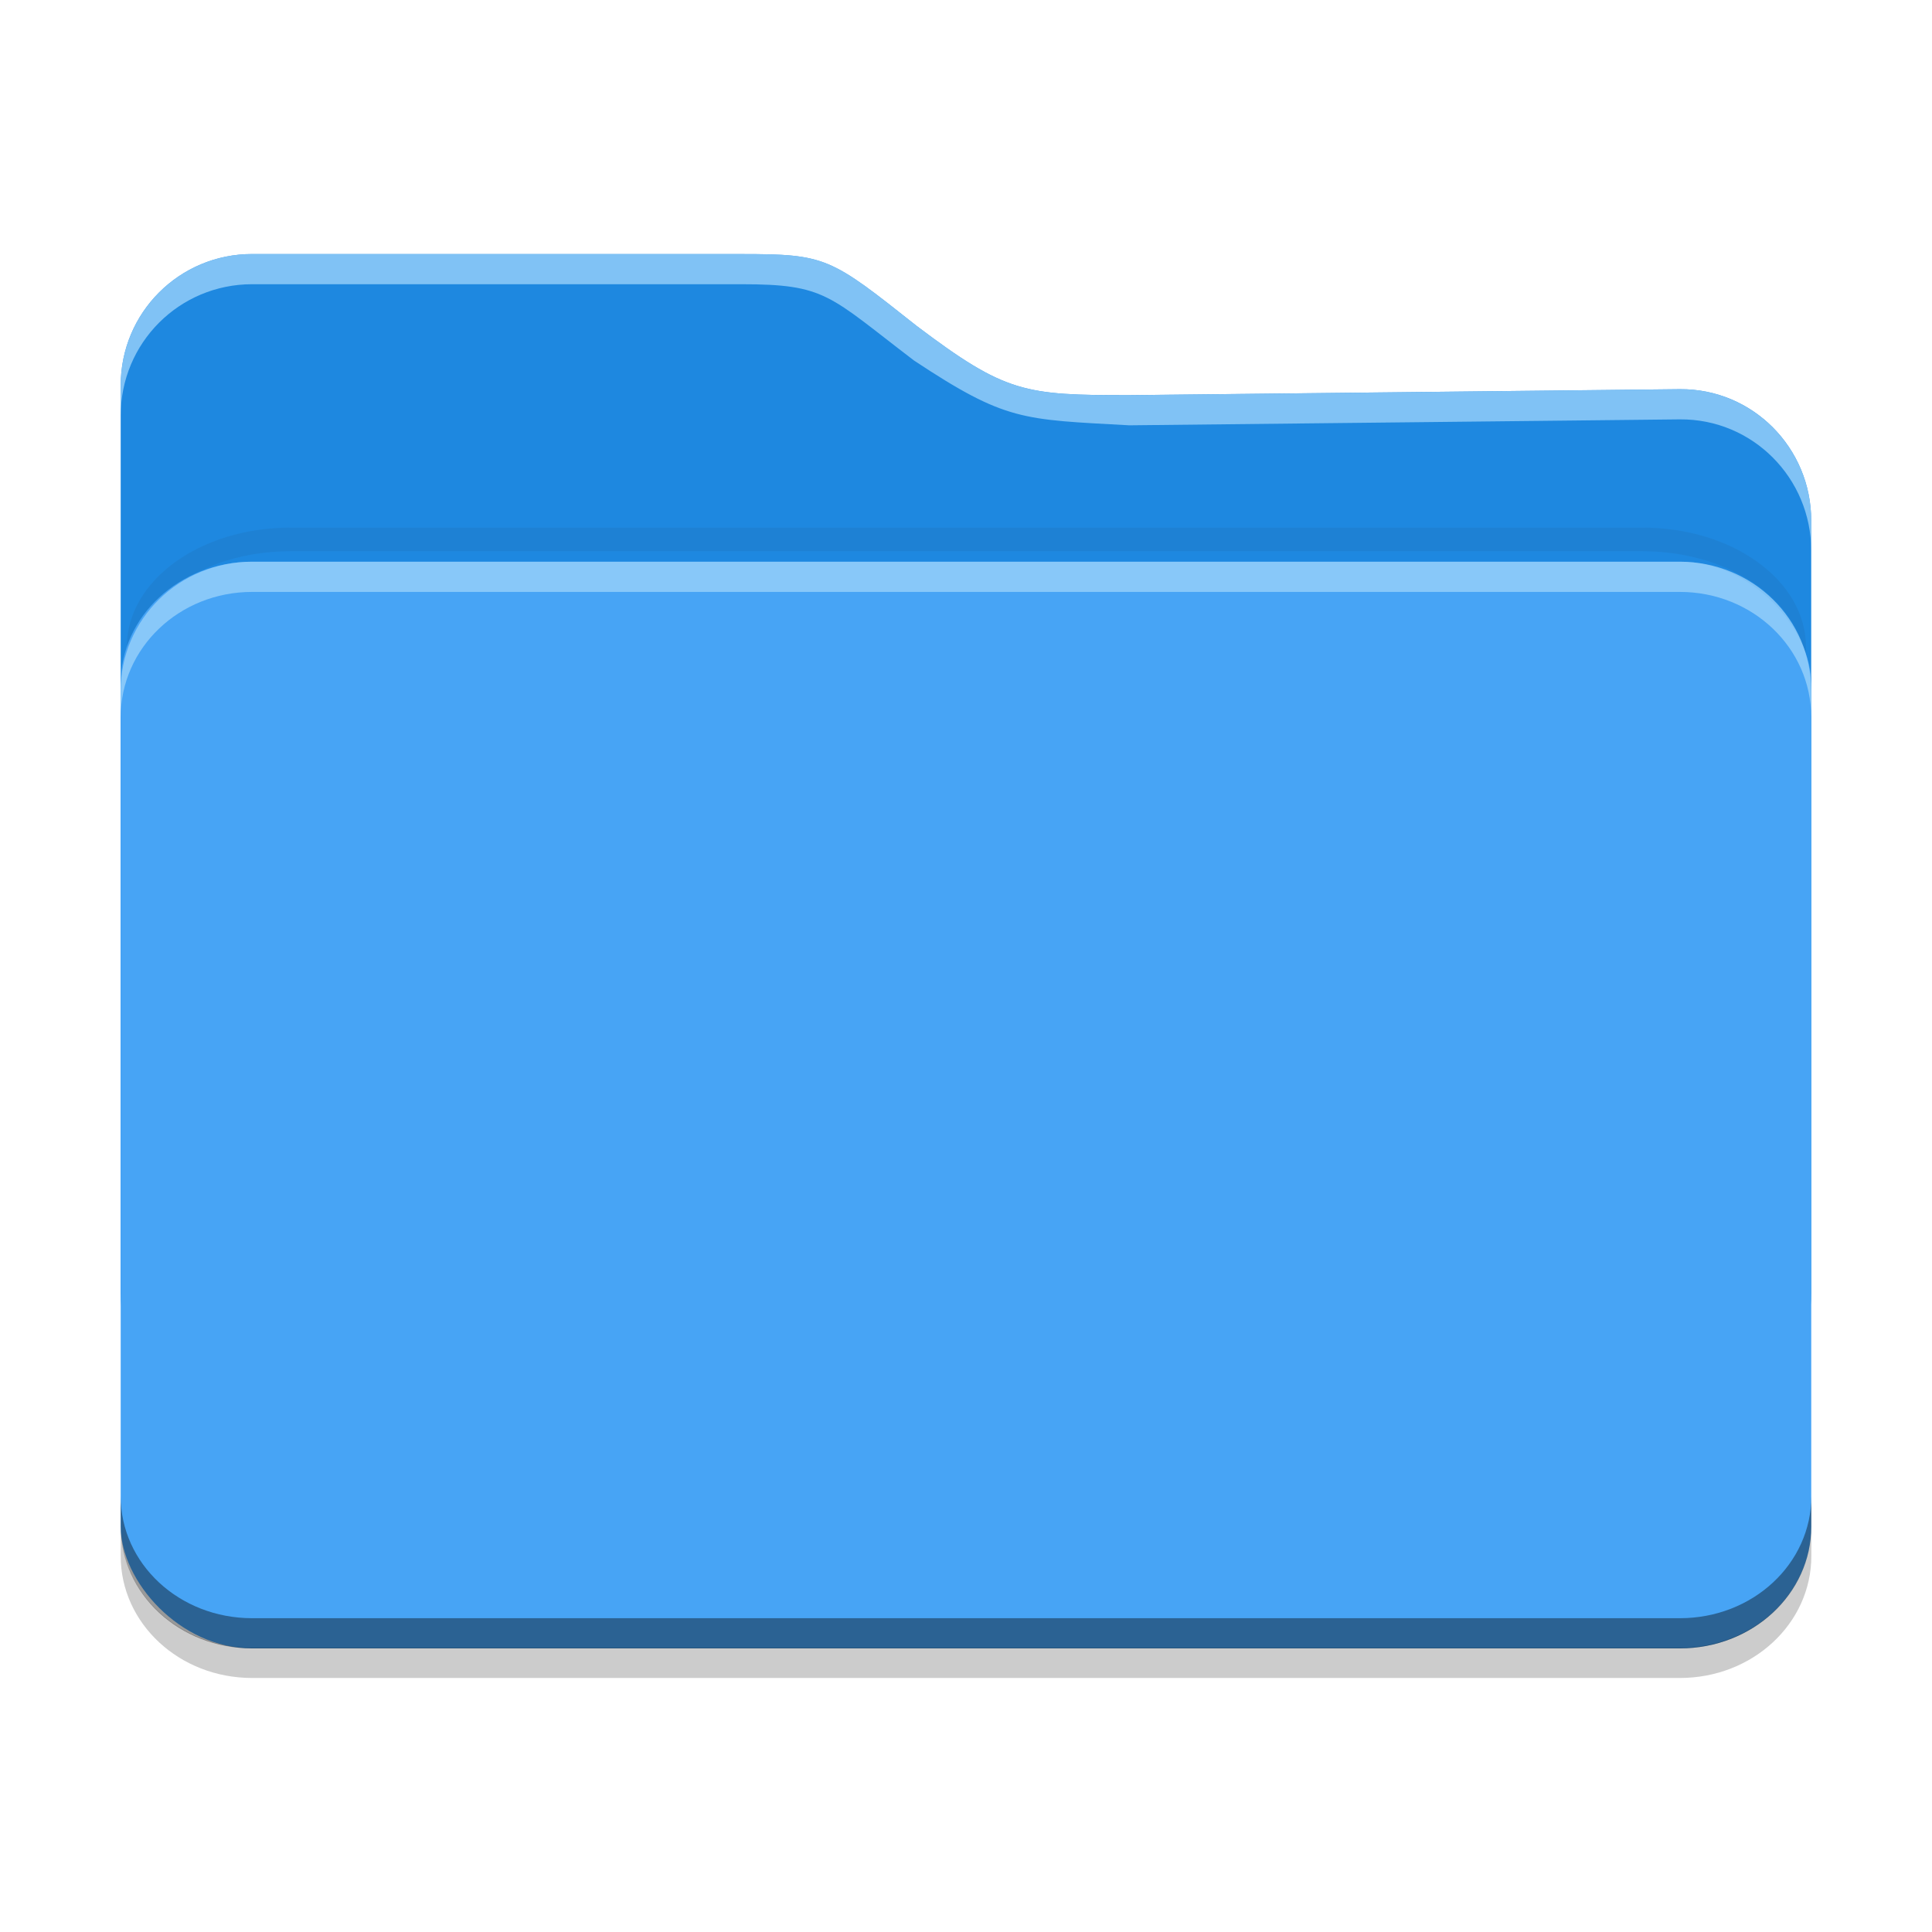 <?xml version="1.0" encoding="UTF-8" standalone="no"?>
<svg
   width="64"
   height="64"
   viewBox="0 0 64 64"
   version="1.1"
   id="svg24"
   sodipodi:docname="folder.svg"
   inkscape:version="1.1.2 (0a00cf5339, 2022-02-04, custom)"
   xmlns:inkscape="http://www.inkscape.org/namespaces/inkscape"
   xmlns:sodipodi="http://sodipodi.sourceforge.net/DTD/sodipodi-0.dtd"
   xmlns="http://www.w3.org/2000/svg"
   xmlns:svg="http://www.w3.org/2000/svg">
  <sodipodi:namedview
     id="namedview26"
     pagecolor="#ffffff"
     bordercolor="#666666"
     borderopacity="1.0"
     inkscape:pageshadow="2"
     inkscape:pageopacity="0.0"
     inkscape:pagecheckerboard="0"
     showgrid="false"
     inkscape:zoom="7.085128"
     inkscape:cx="43.61248"
     inkscape:cy="28.016431"
     inkscape:window-width="1920"
     inkscape:window-height="990"
     inkscape:window-x="1920"
     inkscape:window-y="32"
     inkscape:window-maximized="1"
     inkscape:current-layer="svg24"
     inkscape:object-nodes="false"
     inkscape:snap-nodes="false" />
  <defs
     id="defs7">
    <linearGradient
       id="linear0"
       gradientUnits="userSpaceOnUse"
       x1="32"
       y1="60"
       x2="32"
       y2="4">
      <stop
         offset="0"
         style="stop-color:rgb(0%,0%,0%);stop-opacity:0.2;"
         id="stop2" />
      <stop
         offset="1"
         style="stop-color:rgb(100%,100%,100%);stop-opacity:0;"
         id="stop4" />
    </linearGradient>
    <filter
       inkscape:collect="always"
       style="color-interpolation-filters:sRGB"
       id="filter862"
       x="-0.041"
       y="-0.478"
       width="1.081"
       height="1.956">
      <feGaussianBlur
         inkscape:collect="always"
         stdDeviation="0.944"
         id="feGaussianBlur864" />
    </filter>
  </defs>
  <g
     id="g6012">
    <path
       d="M 8.35,8.416 H 24.536 c 2.837,0 2.96,0.108 5.829,2.38 2.954,2.231 3.582,2.294 7.044,2.294 l 18.237,-0.198 c 2.411,-0.019 4.353,1.941 4.353,4.353 v 25.588 c 0,2.411 -1.941,4.353 -4.353,4.353 H 8.351 c -2.411,0 -4.353,-1.941 -4.353,-4.353 V 12.768 c 0,-2.411 1.941,-4.353 4.353,-4.353 z"
       fill="#57B0FF"
       id="path1799"
       style="fill:#1e88e0;fill-opacity:1;stroke-width:3.78"
       sodipodi:nodetypes="cscccsssssscc" />
    <path
       id="rect23575"
       style="opacity:0.25;mix-blend-mode:normal;fill:#241c1c;fill-opacity:1;stroke-width:4.059;filter:url(#filter862)"
       d="m 9.616,17.478 c -3,0 -5.415,1.764 -5.415,3.955 v 0.784 c 0,-2.192 2.416,-3.957 5.415,-3.957 H 54.411 c 3,0 5.415,1.766 5.415,3.957 v -0.784 c 0,-2.192 -2.416,-3.955 -5.415,-3.955 z"
       sodipodi:nodetypes="sscsscsss" />
    <rect
       x="3.998"
       y="18.607"
       width="56.002"
       height="35.998"
       rx="4.353"
       ry="4.042"
       fill="#80C3FF"
       id="rect41"
       style="fill:#47a4f5;fill-opacity:1;stroke-width:3.679" />
    <path
       d="m 8.351,18.607 c -2.411,0 -4.353,1.902 -4.353,4.266 v 0.889 c 0,-2.301 1.942,-4.154 4.353,-4.154 H 55.646 c 2.411,0 4.353,1.853 4.353,4.154 v -0.889 c 0,-2.364 -1.942,-4.266 -4.353,-4.266 z"
       fill="#ffffff"
       opacity="0.1"
       stroke-width="1"
       id="path49"
       style="opacity:0.8;fill:#99d0fa;fill-opacity:1" />
    <path
       d="m 8.351,54.605 c -2.411,0 -4.353,-1.902 -4.353,-4.266 v -0.889 c 0,2.301 1.942,4.154 4.353,4.154 H 55.646 c 2.411,0 4.353,-1.853 4.353,-4.154 v 0.889 c 0,2.364 -1.942,4.266 -4.353,4.266 z"
       fill="#ffffff"
       opacity="0.1"
       stroke-width="1"
       id="path1030"
       style="opacity:0;fill:#000000;fill-opacity:1" />
    <path
       id="path37"
       style="opacity:0.8;fill:#99d0fa;fill-opacity:1;stroke-width:3.78"
       d="M 8.35,8.415 C 5.939,8.416 3.998,10.358 3.998,12.769 v 1 c 0,-2.411 1.941,-4.352 4.352,-4.354 h 0.002 16.184 c 2.837,0 2.899,0.362 5.744,2.529 3.046,2.015 3.582,1.948 7.129,2.145 l 18.236,-0.197 c 2.411,-0.019 4.354,1.94 4.354,4.352 v -0.998 c 0,-2.411 -1.942,-4.372 -4.354,-4.354 l -18.236,0.199 c -3.461,0 -4.089,-0.063 -7.043,-2.295 C 27.496,8.524 27.373,8.415 24.535,8.415 H 8.352 Z"
       sodipodi:nodetypes="sscscsccccscccscs" />
    <path
       id="rect71683"
       style="fill:#000000;fill-opacity:0.2;stroke-width:3.679"
       d="m 3.998,50.544 v 0.998 c 0,2.239 1.942,4.043 4.354,4.043 h 47.297 c 2.412,0 4.354,-1.804 4.354,-4.043 v -0.998 c 0,2.239 -1.942,4.041 -4.354,4.041 H 8.352 c -2.412,0 -4.354,-1.802 -4.354,-4.041 z" />
    <path
       id="path72066"
       style="fill:#000000;fill-opacity:0.4;stroke-width:3.679"
       d="m 3.998,49.564 v 0.998 c 0,2.239 1.942,4.043 4.354,4.043 h 47.297 c 2.412,0 4.354,-1.804 4.354,-4.043 v -0.998 c 0,2.239 -1.942,4.041 -4.354,4.041 H 8.352 c -2.412,0 -4.354,-1.802 -4.354,-4.041 z" />
  </g>
</svg>
